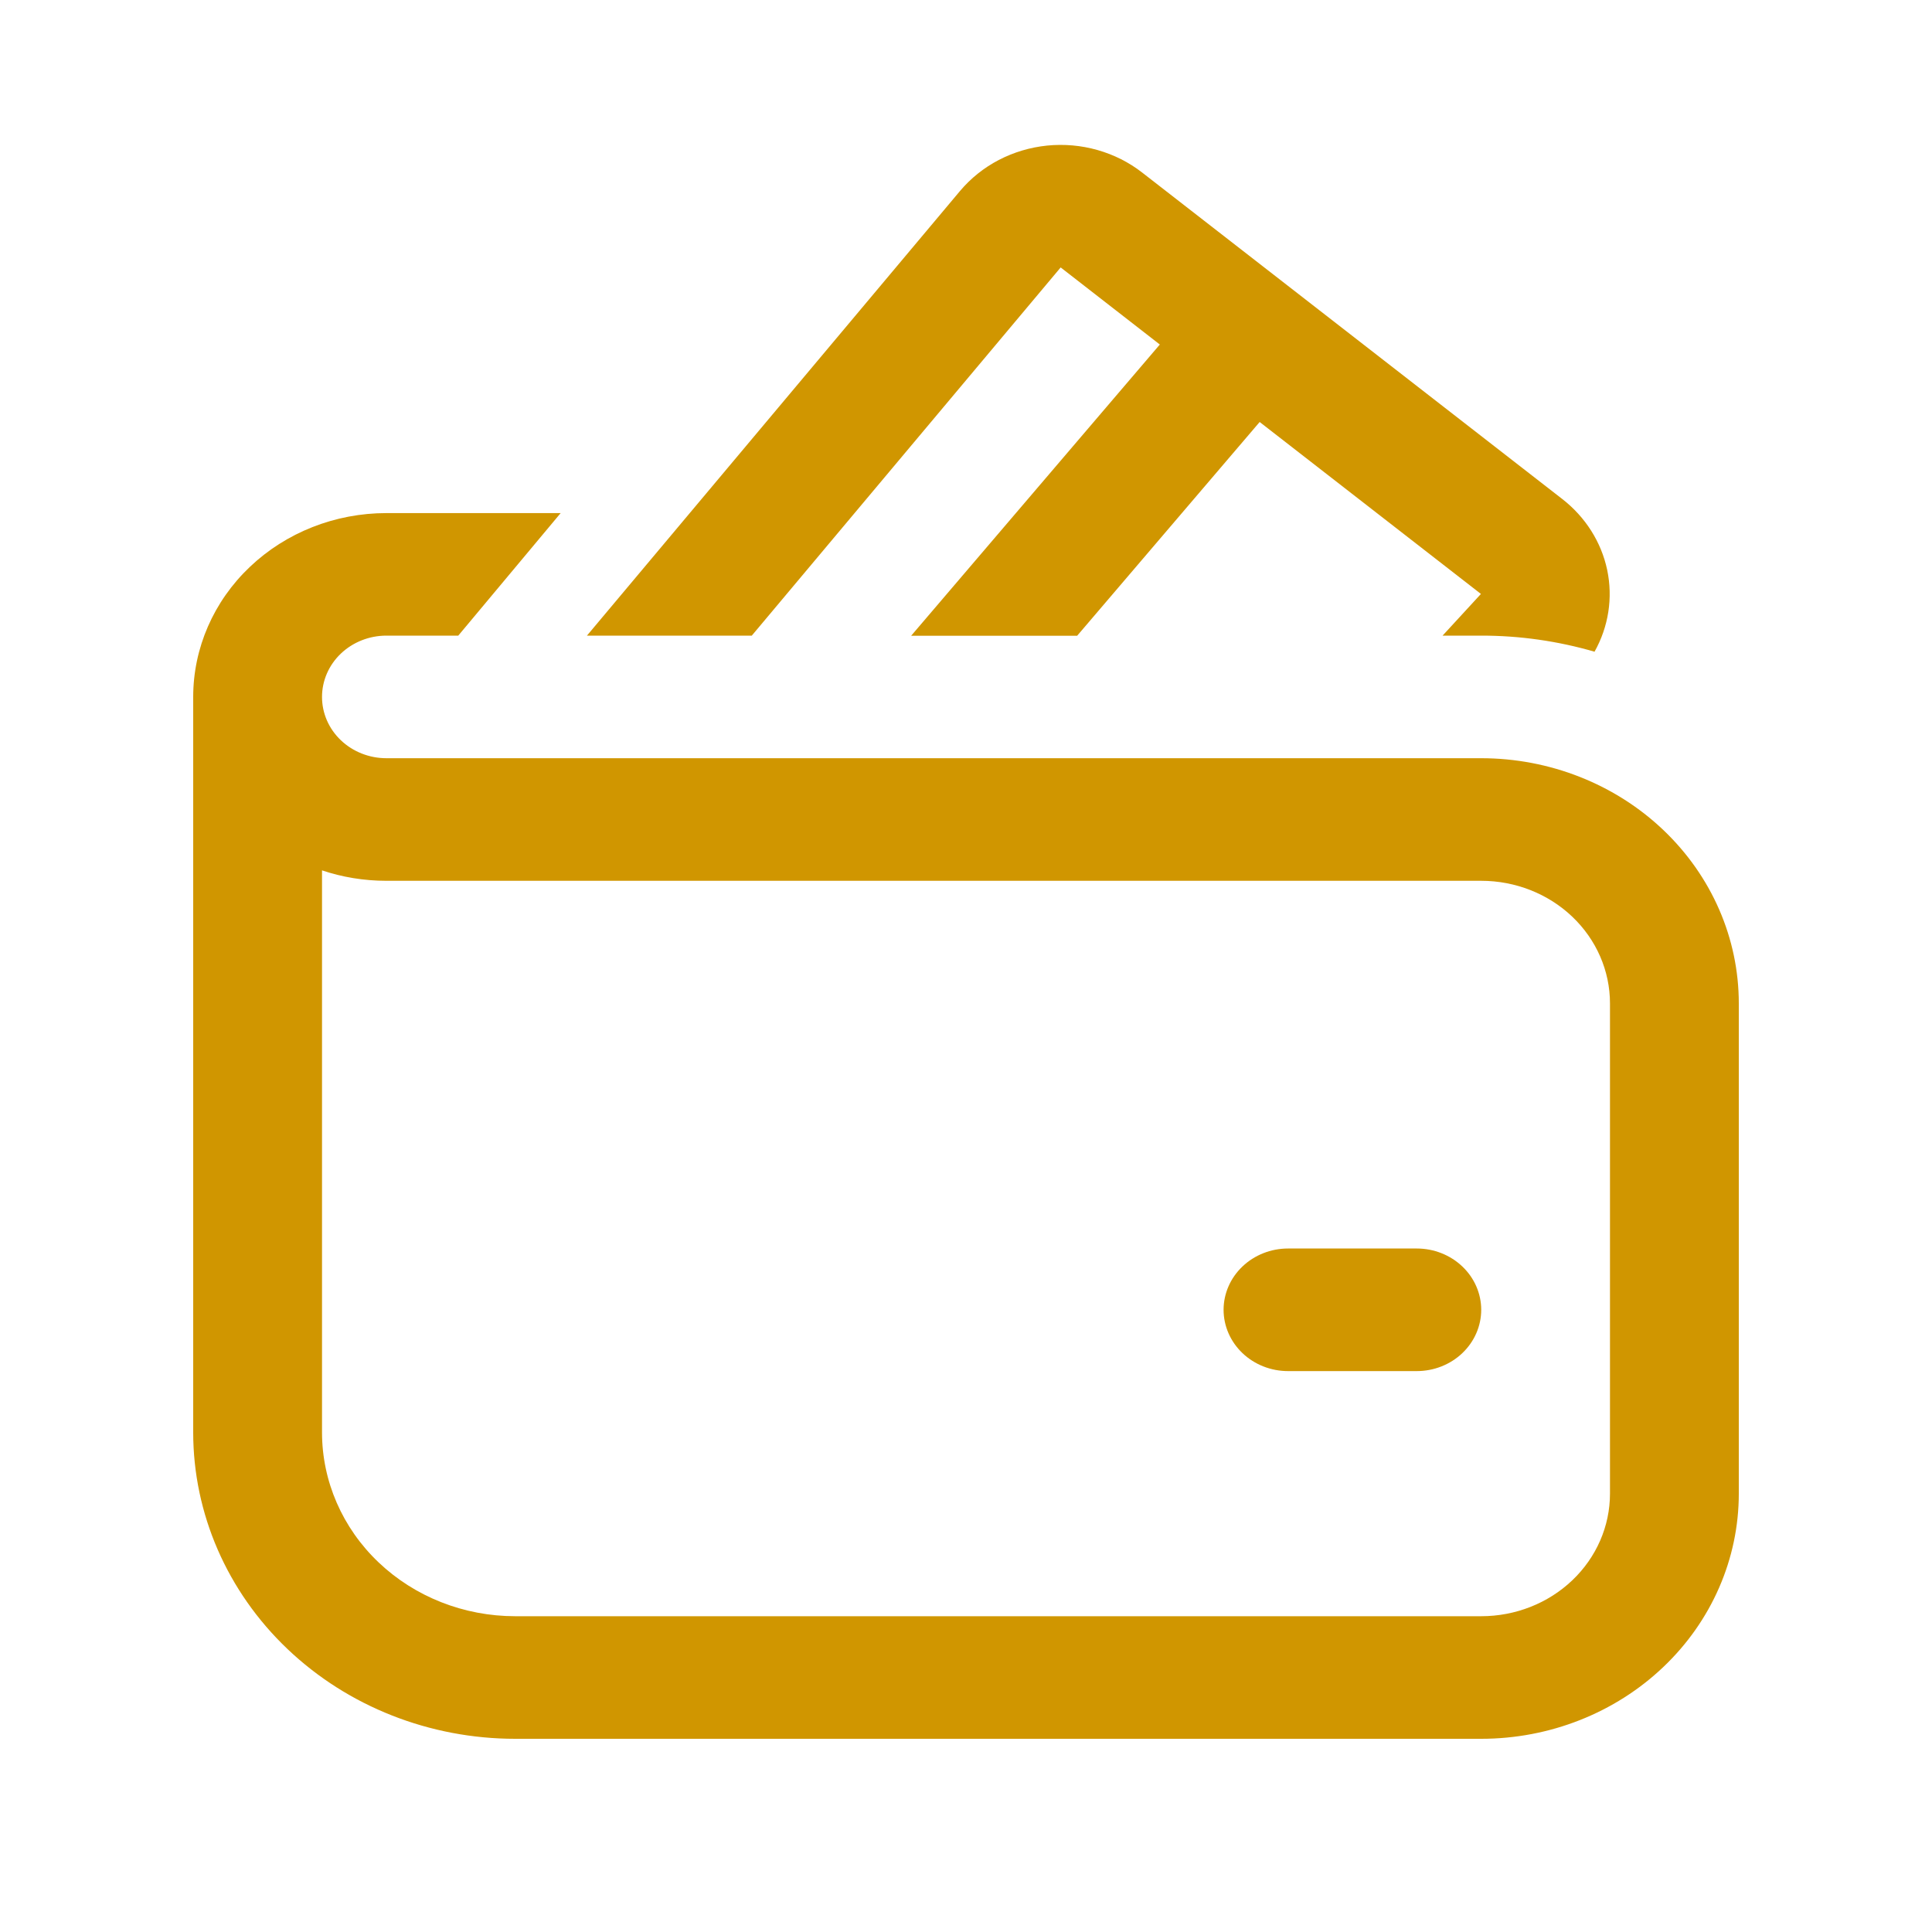<svg width="40" height="40" viewBox="0 0 40 40" fill="none" xmlns="http://www.w3.org/2000/svg">
    <path d="M19.877 3.953C20.098 3.691 20.37 3.473 20.679 3.312C20.989 3.151 21.328 3.05 21.679 3.014C22.03 2.979 22.384 3.01 22.722 3.106C23.06 3.202 23.375 3.36 23.648 3.573L32.347 10.333C32.825 10.705 33.153 11.223 33.275 11.799C33.396 12.376 33.304 12.974 33.013 13.493C32.253 13.272 31.462 13.159 30.667 13.16H29.867L30.661 12.297L26.08 8.737L22.301 13.163H18.864L24.013 7.133L21.96 5.537L15.565 13.16H12.152L19.877 3.953ZM26.667 25.849C26.313 25.849 25.974 25.983 25.724 26.221C25.474 26.459 25.333 26.781 25.333 27.118C25.333 27.454 25.474 27.777 25.724 28.015C25.974 28.253 26.313 28.387 26.667 28.387H29.333C29.687 28.387 30.026 28.253 30.276 28.015C30.526 27.777 30.667 27.454 30.667 27.118C30.667 26.781 30.526 26.459 30.276 26.221C30.026 25.983 29.687 25.849 29.333 25.849H26.667ZM6.667 14.429C6.667 14.093 6.807 13.77 7.057 13.532C7.307 13.294 7.646 13.16 8 13.16H9.488L11.608 10.623H8C6.939 10.623 5.922 11.024 5.172 11.738C4.421 12.451 4 13.42 4 14.429V29.656C4 31.338 4.702 32.952 5.953 34.142C7.203 35.332 8.899 36 10.667 36H30.667C32.081 36 33.438 35.465 34.438 34.513C35.438 33.562 36 32.271 36 30.924V20.774C36 19.427 35.438 18.137 34.438 17.185C33.438 16.233 32.081 15.698 30.667 15.698H8C7.646 15.698 7.307 15.564 7.057 15.326C6.807 15.088 6.667 14.766 6.667 14.429ZM6.667 29.656V18.02C7.083 18.16 7.533 18.236 8 18.236H30.667C31.374 18.236 32.052 18.503 32.552 18.979C33.052 19.455 33.333 20.101 33.333 20.774V30.924C33.333 31.598 33.052 32.243 32.552 32.719C32.052 33.195 31.374 33.462 30.667 33.462H10.667C9.606 33.462 8.588 33.061 7.838 32.347C7.088 31.634 6.667 30.665 6.667 29.656Z" fill="#D09600"/>
</svg>